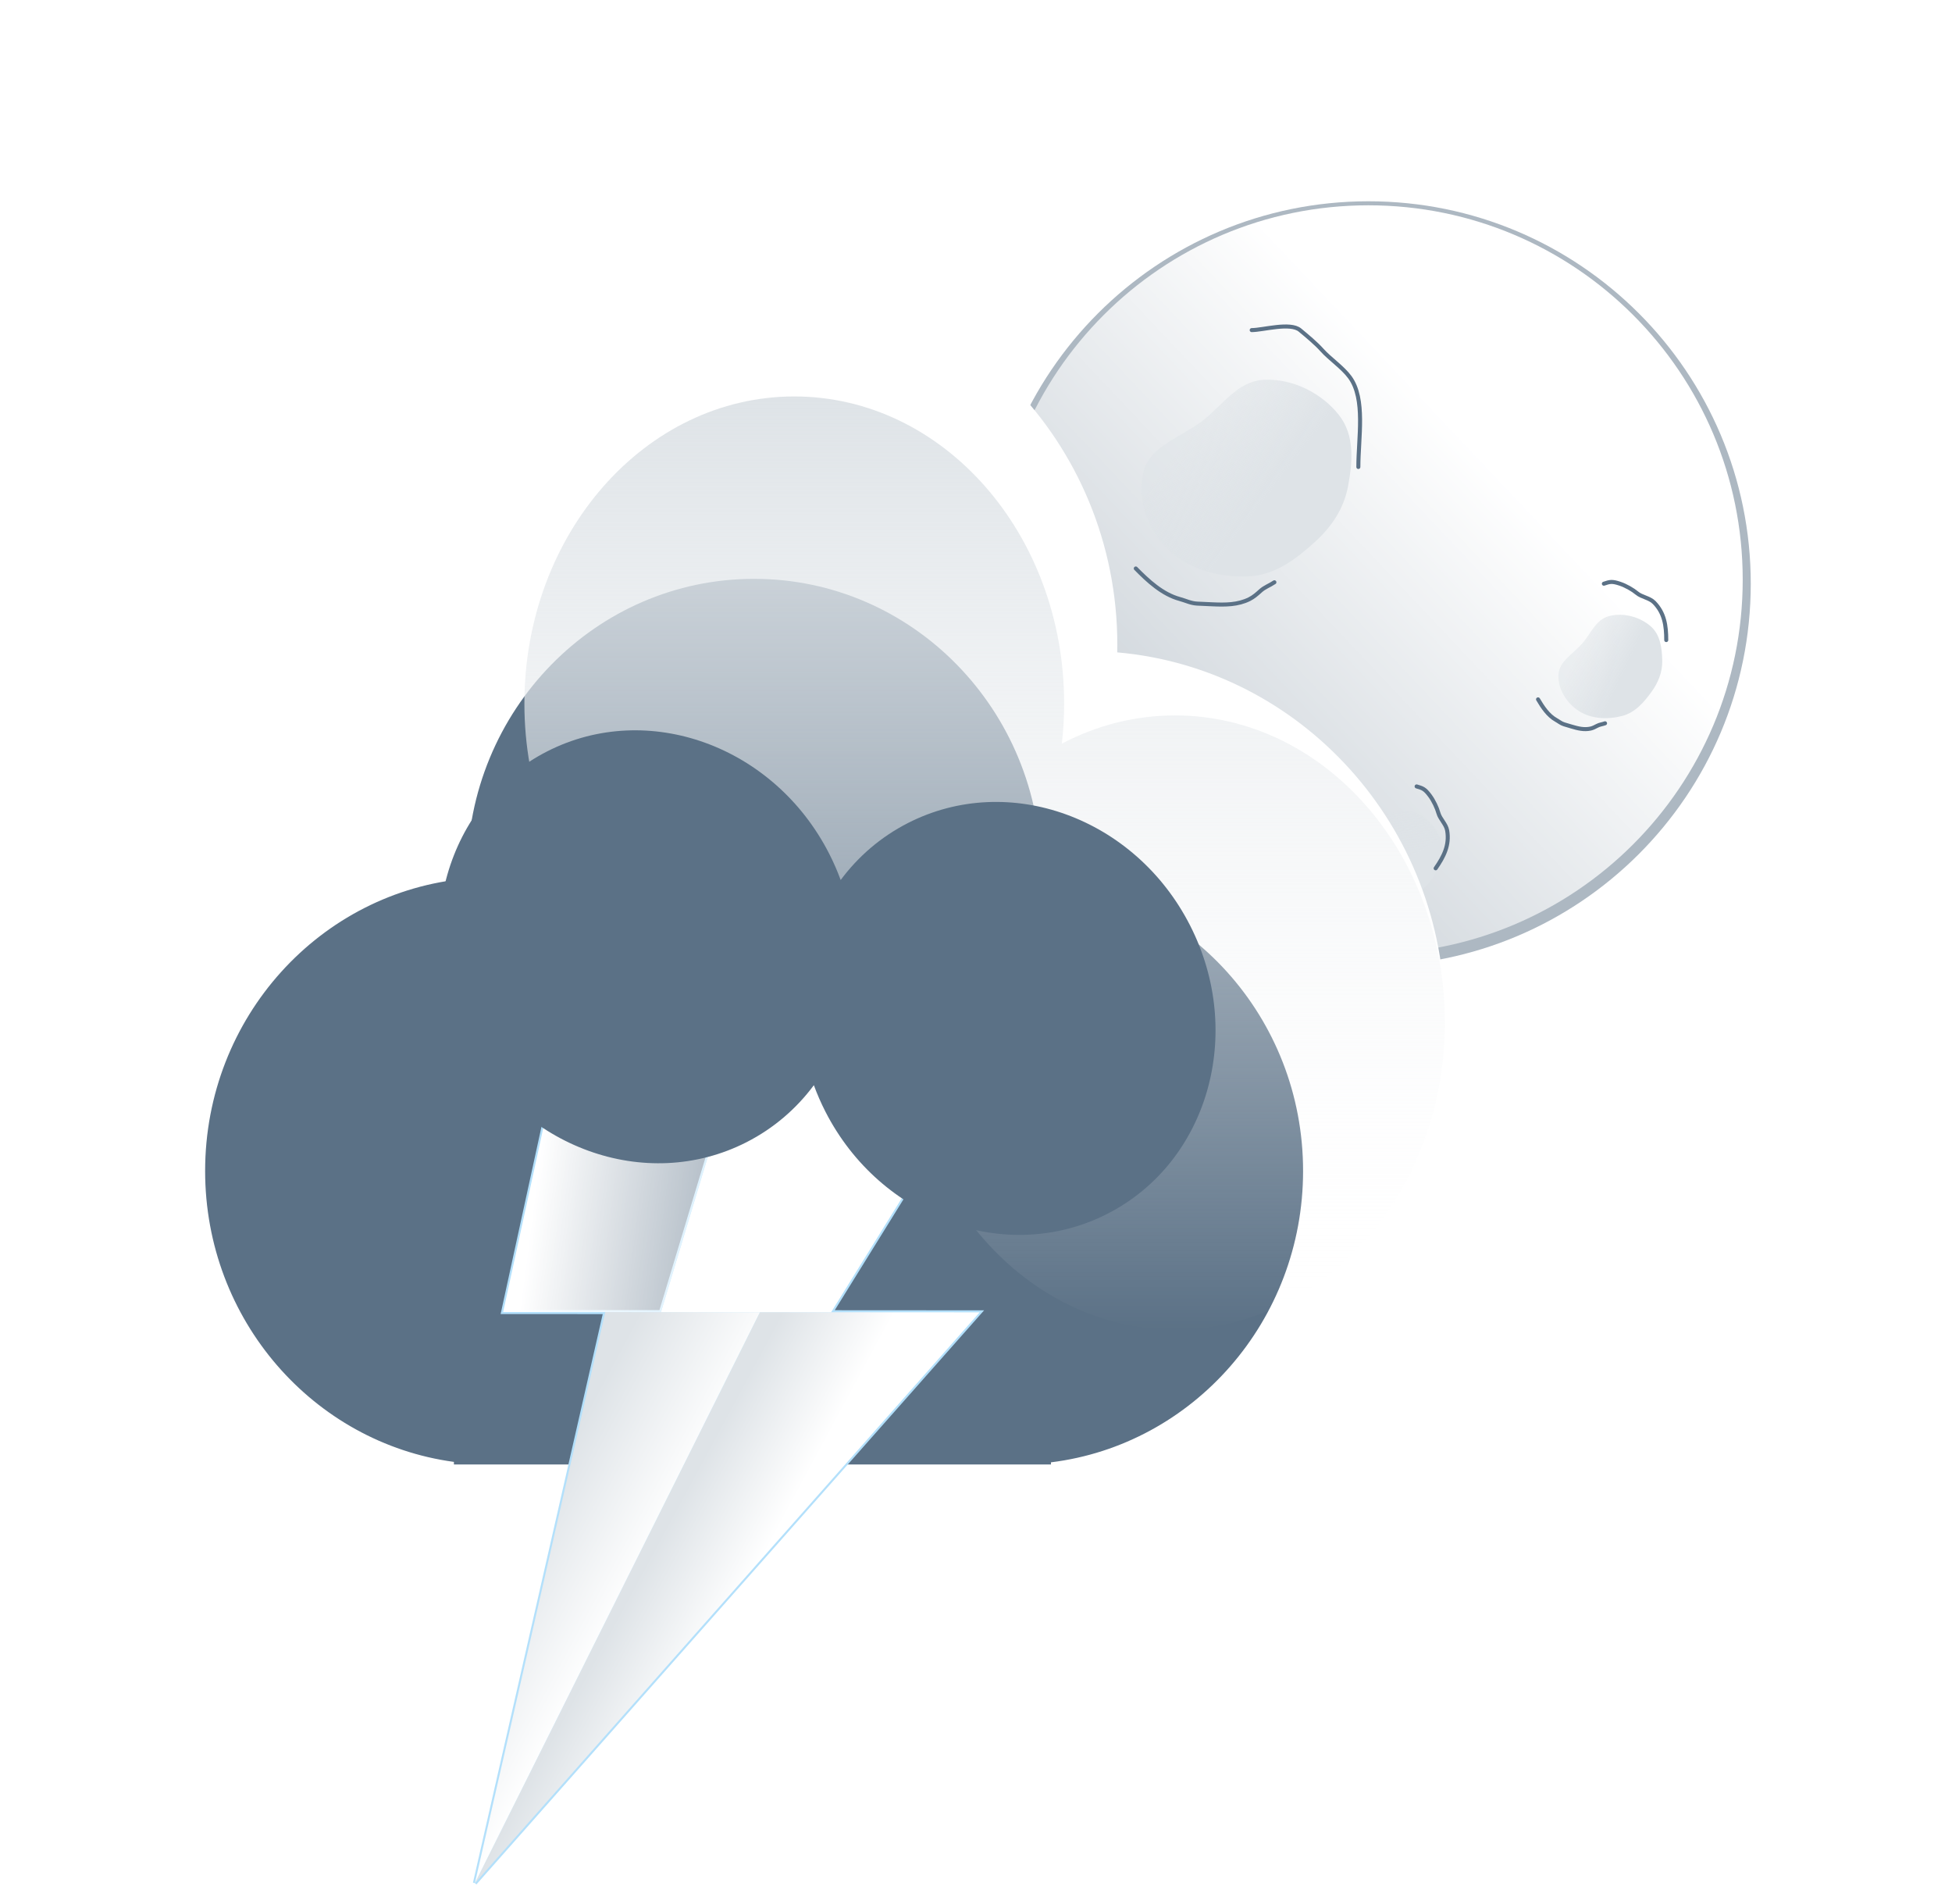 <svg width="485" height="473" viewBox="0 0 485 473" fill="none" xmlns="http://www.w3.org/2000/svg">
<g filter="url(#filter0_f)">
<path d="M435 145C435 197.467 392.467 240 340 240C287.533 240 245 197.467 245 145C245 92.533 287.533 50 340 50C392.467 50 435 92.533 435 145Z" fill="#ADB8C2"/>
</g>
<path d="M433 144C433 195.362 391.362 237 340 237C288.638 237 247 195.362 247 144C247 92.638 288.638 51 340 51C391.362 51 433 92.638 433 144Z" fill="url(#paint0_linear)"/>
<g filter="url(#filter1_i)">
<path fill-rule="evenodd" clip-rule="evenodd" d="M384.225 163.53C384.394 160.305 387.921 158.393 390.135 155.841C392.284 153.364 393.491 149.899 396.794 149.044C400.357 148.122 404.335 149.215 407.018 151.47C409.539 153.589 409.944 156.974 410.004 160.145C410.057 162.936 409.034 165.528 407.329 167.876C405.454 170.457 403.287 173.002 400.051 173.848C396.393 174.805 392.305 174.592 389.255 172.603C386.126 170.564 384.038 167.09 384.225 163.53Z" fill="url(#paint1_linear)"/>
</g>
<g filter="url(#filter2_f)">
<path d="M382.147 173.726C383.275 175.64 384.642 177.728 386.628 178.835C387.329 179.225 387.86 179.704 388.647 179.939C389.262 180.122 389.878 180.306 390.493 180.489C392.049 180.953 393.594 181.34 395.196 180.986C395.758 180.862 396.285 180.594 396.793 180.32C397.459 179.96 398.091 179.934 398.794 179.674" stroke="#5B7186" stroke-linecap="round" stroke-linejoin="round"/>
</g>
<g filter="url(#filter3_f)">
<path d="M398.5 145C400 144.5 400.5 144.333 402.5 145C404 145.5 405.698 146.492 406.708 147.333C407.924 148.346 409.841 148.493 410.994 149.667C413.57 152.289 414 155.462 414 159" stroke="#5B7186" stroke-linecap="round" stroke-linejoin="round"/>
</g>
<g filter="url(#filter4_i)">
<path fill-rule="evenodd" clip-rule="evenodd" d="M329.678 202.413C331.659 199.861 335.646 200.306 338.92 199.476C342.1 198.67 345.069 196.515 348.269 197.699C351.72 198.976 354.361 202.145 355.276 205.53C356.136 208.708 354.535 211.718 352.773 214.356C351.223 216.677 348.903 218.221 346.162 219.174C343.149 220.223 339.917 221.074 336.778 219.921C333.228 218.617 329.994 216.107 328.626 212.733C327.222 209.272 327.491 205.228 329.678 202.413Z" fill="url(#paint2_linear)"/>
</g>
<g filter="url(#filter5_f)">
<path d="M322.15 209.596C321.983 211.811 321.912 214.306 322.911 216.348C323.263 217.07 323.426 217.766 323.938 218.408C324.338 218.91 324.738 219.412 325.139 219.914C326.151 221.183 327.199 222.383 328.716 223.008C329.248 223.227 329.833 223.308 330.407 223.372C331.159 223.457 331.693 223.797 332.419 223.985" stroke="#5B7186" stroke-linecap="round" stroke-linejoin="round"/>
</g>
<g filter="url(#filter6_f)">
<path d="M351.979 195.354C353.496 195.8 354.002 195.949 355.263 197.638C356.209 198.905 357.036 200.689 357.385 201.957C357.805 203.483 359.295 204.698 359.571 206.32C360.187 209.944 358.728 212.794 356.708 215.698" stroke="#5B7186" stroke-linecap="round" stroke-linejoin="round"/>
</g>
<g filter="url(#filter7_i)">
<path fill-rule="evenodd" clip-rule="evenodd" d="M280.158 111.01C281.786 104.9 289.314 102.663 294.586 98.669C299.705 94.792 303.418 88.643 310.091 88.34C317.288 88.013 324.466 91.714 328.695 97.12C332.668 102.197 332.075 108.844 330.908 114.944C329.882 120.311 326.876 124.863 322.661 128.672C318.026 132.859 312.846 136.857 306.306 137.171C298.911 137.525 291.166 135.465 286.127 130.423C280.958 125.252 278.361 117.754 280.158 111.01Z" fill="url(#paint3_linear)"/>
</g>
<g filter="url(#filter8_f)">
<path d="M282.201 141.216C285.249 144.318 288.833 147.639 293.129 148.802C294.646 149.213 295.881 149.872 297.487 149.945C298.743 150.002 299.999 150.06 301.254 150.117C304.43 150.262 307.548 150.267 310.425 148.837C311.434 148.335 312.308 147.578 313.143 146.816C314.237 145.817 315.426 145.468 316.64 144.642" stroke="#5B7186" stroke-linecap="round" stroke-linejoin="round"/>
</g>
<g filter="url(#filter9_f)">
<path d="M311 82C313.799 82 320.583 79.981 323 82C324.712 83.43 326.951 85.26 328.5 87C330.365 89.094 333.623 91.285 335.391 93.711C339.341 99.131 337.5 108.689 337.5 116" stroke="#5B7186" stroke-linecap="round" stroke-linejoin="round"/>
</g>
<g filter="url(#filter10_i)">
<path fill-rule="evenodd" clip-rule="evenodd" d="M277.613 180.14C277.613 180.78 277.607 181.419 277.594 182.056C323.201 186.052 359 225.181 359 272.86C359 319.451 324.818 357.876 280.704 363.335V364H269.887H107.113H95.266V363.202C51.651 357.276 18 319.087 18 272.86C18 225.181 53.799 186.052 99.406 182.056C99.393 181.419 99.387 180.78 99.387 180.14C99.387 129.805 139.284 89 188.5 89C237.716 89 277.613 129.805 277.613 180.14Z" fill="white"/>
</g>
<g filter="url(#filter11_f)">
<path fill-rule="evenodd" clip-rule="evenodd" d="M258.657 216.701C258.657 217.213 258.652 217.725 258.642 218.234C295.128 221.431 323.767 252.734 323.767 290.877C323.767 328.15 296.421 358.89 261.13 363.257V363.789H112.779V363.15C77.887 358.41 50.967 327.859 50.967 290.877C50.967 252.734 79.606 221.431 116.092 218.234C116.081 217.725 116.076 217.213 116.076 216.701C116.076 176.433 147.994 143.789 187.367 143.789C226.74 143.789 258.657 176.433 258.657 216.701Z" fill="#5B7186"/>
</g>
<g filter="url(#filter12_f)">
<path fill-rule="evenodd" clip-rule="evenodd" d="M263.831 184.73C264.205 181.469 264.398 178.142 264.398 174.764C264.398 132.635 234.378 98.483 197.346 98.483C160.313 98.483 130.293 132.635 130.293 174.764C130.293 216.893 160.313 251.046 197.346 251.046C207.386 251.046 216.911 248.535 225.462 244.036C225.087 247.298 224.894 250.624 224.894 254.002C224.894 296.131 254.915 330.284 291.947 330.284C328.979 330.284 359 296.131 359 254.002C359 211.873 328.979 177.721 291.947 177.721C281.907 177.721 272.382 180.231 263.831 184.73Z" fill="url(#paint4_linear)"/>
</g>
<g filter="url(#filter13_f)">
<path d="M150.382 325.935L125.011 325.919L145.059 234.017L191.957 234.047M150.382 325.935L118 467.783M150.382 325.935L164.22 325.944M118 467.783L243.408 325.995L206.505 325.972M118 467.783L188.822 325.96M206.505 325.972L263.457 234.093L191.957 234.047M206.505 325.972L188.822 325.96M191.957 234.047L164.22 325.944M164.22 325.944L188.822 325.96" stroke="#B3E0FB"/>
<path d="M118 467.783L243.408 325.995L206.505 325.972L188.822 325.96L118 467.783Z" fill="url(#paint5_linear)"/>
<path d="M150.381 325.936L118 467.783L188.822 325.96L164.22 325.944L150.381 325.936Z" fill="url(#paint6_linear)"/>
<path d="M206.505 325.972L263.457 234.093L191.957 234.047L164.22 325.944L188.822 325.96L206.505 325.972Z" fill="url(#paint7_linear)"/>
<path d="M145.06 234.017L125.011 325.919L150.382 325.935L164.221 325.944L191.957 234.047L145.06 234.017Z" fill="url(#paint8_linear)"/>
</g>
<g filter="url(#filter14_f)">
<path fill-rule="evenodd" clip-rule="evenodd" d="M208.877 218.604C208.07 216.399 207.12 214.216 206.023 212.067C192.34 185.261 160.965 173.883 135.944 186.655C110.924 199.426 101.733 231.51 115.416 258.316C129.099 285.122 160.474 296.499 185.494 283.728C192.278 280.265 197.898 275.383 202.214 269.571C203.021 271.776 203.971 273.959 205.068 276.108C218.751 302.914 250.126 314.292 275.147 301.52C300.167 288.749 309.358 256.665 295.675 229.859C281.992 203.053 250.617 191.675 225.596 204.447C218.813 207.91 213.193 212.792 208.877 218.604Z" fill="#5B7186"/>
</g>
<defs>
<filter id="filter0_f" x="195" y="0" width="290" height="290" filterUnits="userSpaceOnUse" color-interpolation-filters="sRGB">
<feFlood flood-opacity="0" result="BackgroundImageFix"/>
<feBlend mode="normal" in="SourceGraphic" in2="BackgroundImageFix" result="shape"/>
<feGaussianBlur stdDeviation="25" result="effect1_foregroundBlur"/>
</filter>
<filter id="filter1_i" x="382.417" y="147.428" width="31.384" height="30.44" filterUnits="userSpaceOnUse" color-interpolation-filters="sRGB">
<feFlood flood-opacity="0" result="BackgroundImageFix"/>
<feBlend mode="normal" in="SourceGraphic" in2="BackgroundImageFix" result="shape"/>
<feColorMatrix in="SourceAlpha" type="matrix" values="0 0 0 0 0 0 0 0 0 0 0 0 0 0 0 0 0 0 127 0" result="hardAlpha"/>
<feOffset dx="3" dy="4"/>
<feGaussianBlur stdDeviation="1"/>
<feComposite in2="hardAlpha" operator="arithmetic" k2="-1" k3="1"/>
<feColorMatrix type="matrix" values="0 0 0 0 0.678 0 0 0 0 0.722 0 0 0 0 0.761 0 0 0 1 0"/>
<feBlend mode="normal" in2="shape" result="effect1_innerShadow"/>
</filter>
<filter id="filter2_f" x="372.355" y="165.104" width="35.331" height="26.213" filterUnits="userSpaceOnUse" color-interpolation-filters="sRGB">
<feFlood flood-opacity="0" result="BackgroundImageFix"/>
<feBlend mode="normal" in="SourceGraphic" in2="BackgroundImageFix" result="shape"/>
<feGaussianBlur stdDeviation="4" result="effect1_foregroundBlur"/>
</filter>
<filter id="filter3_f" x="390" y="136.06" width="32.5" height="31.44" filterUnits="userSpaceOnUse" color-interpolation-filters="sRGB">
<feFlood flood-opacity="0" result="BackgroundImageFix"/>
<feBlend mode="normal" in="SourceGraphic" in2="BackgroundImageFix" result="shape"/>
<feGaussianBlur stdDeviation="4" result="effect1_foregroundBlur"/>
</filter>
<filter id="filter4_i" x="323.844" y="190.975" width="36.97" height="36.5" filterUnits="userSpaceOnUse" color-interpolation-filters="sRGB">
<feFlood flood-opacity="0" result="BackgroundImageFix"/>
<feBlend mode="normal" in="SourceGraphic" in2="BackgroundImageFix" result="shape"/>
<feColorMatrix in="SourceAlpha" type="matrix" values="0 0 0 0 0 0 0 0 0 0 0 0 0 0 0 0 0 0 127 0" result="hardAlpha"/>
<feOffset dx="3" dy="4"/>
<feGaussianBlur stdDeviation="1"/>
<feComposite in2="hardAlpha" operator="arithmetic" k2="-1" k3="1"/>
<feColorMatrix type="matrix" values="0 0 0 0 0.678 0 0 0 0 0.722 0 0 0 0 0.761 0 0 0 1 0"/>
<feBlend mode="normal" in2="shape" result="effect1_innerShadow"/>
</filter>
<filter id="filter5_f" x="310.244" y="200.893" width="31.617" height="33.76" filterUnits="userSpaceOnUse" color-interpolation-filters="sRGB">
<feFlood flood-opacity="0" result="BackgroundImageFix"/>
<feBlend mode="normal" in="SourceGraphic" in2="BackgroundImageFix" result="shape"/>
<feGaussianBlur stdDeviation="4" result="effect1_foregroundBlur"/>
</filter>
<filter id="filter6_f" x="335.288" y="186.297" width="38.362" height="38.097" filterUnits="userSpaceOnUse" color-interpolation-filters="sRGB">
<feFlood flood-opacity="0" result="BackgroundImageFix"/>
<feBlend mode="normal" in="SourceGraphic" in2="BackgroundImageFix" result="shape"/>
<feGaussianBlur stdDeviation="4" result="effect1_foregroundBlur"/>
</filter>
<filter id="filter7_i" x="278" y="86" width="58.198" height="56.224" filterUnits="userSpaceOnUse" color-interpolation-filters="sRGB">
<feFlood flood-opacity="0" result="BackgroundImageFix"/>
<feBlend mode="normal" in="SourceGraphic" in2="BackgroundImageFix" result="shape"/>
<feColorMatrix in="SourceAlpha" type="matrix" values="0 0 0 0 0 0 0 0 0 0 0 0 0 0 0 0 0 0 127 0" result="hardAlpha"/>
<feOffset dx="4" dy="6"/>
<feGaussianBlur stdDeviation="1.5"/>
<feComposite in2="hardAlpha" operator="arithmetic" k2="-1" k3="1"/>
<feColorMatrix type="matrix" values="0 0 0 0 0.678 0 0 0 0 0.722 0 0 0 0 0.761 0 0 0 1 0"/>
<feBlend mode="normal" in2="shape" result="effect1_innerShadow"/>
</filter>
<filter id="filter8_f" x="273.312" y="132.694" width="51.934" height="26.635" filterUnits="userSpaceOnUse" color-interpolation-filters="sRGB">
<feFlood flood-opacity="0" result="BackgroundImageFix"/>
<feBlend mode="normal" in="SourceGraphic" in2="BackgroundImageFix" result="shape"/>
<feGaussianBlur stdDeviation="4" result="effect1_foregroundBlur"/>
</filter>
<filter id="filter9_f" x="302.5" y="72.603" width="43.928" height="51.897" filterUnits="userSpaceOnUse" color-interpolation-filters="sRGB">
<feFlood flood-opacity="0" result="BackgroundImageFix"/>
<feBlend mode="normal" in="SourceGraphic" in2="BackgroundImageFix" result="shape"/>
<feGaussianBlur stdDeviation="4" result="effect1_foregroundBlur"/>
</filter>
<filter id="filter10_i" x="18" y="69" width="341" height="295" filterUnits="userSpaceOnUse" color-interpolation-filters="sRGB">
<feFlood flood-opacity="0" result="BackgroundImageFix"/>
<feBlend mode="normal" in="SourceGraphic" in2="BackgroundImageFix" result="shape"/>
<feColorMatrix in="SourceAlpha" type="matrix" values="0 0 0 0 0 0 0 0 0 0 0 0 0 0 0 0 0 0 127 0" result="hardAlpha"/>
<feOffset dy="-20"/>
<feGaussianBlur stdDeviation="10"/>
<feComposite in2="hardAlpha" operator="arithmetic" k2="-1" k3="1"/>
<feColorMatrix type="matrix" values="0 0 0 0 0.871 0 0 0 0 0.89 0 0 0 0 0.906 0 0 0 1 0"/>
<feBlend mode="normal" in2="shape" result="effect1_innerShadow"/>
</filter>
<filter id="filter11_f" x="0.967" y="93.789" width="372.8" height="320" filterUnits="userSpaceOnUse" color-interpolation-filters="sRGB">
<feFlood flood-opacity="0" result="BackgroundImageFix"/>
<feBlend mode="normal" in="SourceGraphic" in2="BackgroundImageFix" result="shape"/>
<feGaussianBlur stdDeviation="25" result="effect1_foregroundBlur"/>
</filter>
<filter id="filter12_f" x="90.293" y="58.483" width="308.707" height="311.801" filterUnits="userSpaceOnUse" color-interpolation-filters="sRGB">
<feFlood flood-opacity="0" result="BackgroundImageFix"/>
<feBlend mode="normal" in="SourceGraphic" in2="BackgroundImageFix" result="shape"/>
<feGaussianBlur stdDeviation="20" result="effect1_foregroundBlur"/>
</filter>
<filter id="filter13_f" x="113.513" y="229.517" width="154.842" height="242.597" filterUnits="userSpaceOnUse" color-interpolation-filters="sRGB">
<feFlood flood-opacity="0" result="BackgroundImageFix"/>
<feBlend mode="normal" in="SourceGraphic" in2="BackgroundImageFix" result="shape"/>
<feGaussianBlur stdDeviation="2" result="effect1_foregroundBlur"/>
</filter>
<filter id="filter14_f" x="50.641" y="90.904" width="309.81" height="306.367" filterUnits="userSpaceOnUse" color-interpolation-filters="sRGB">
<feFlood flood-opacity="0" result="BackgroundImageFix"/>
<feBlend mode="normal" in="SourceGraphic" in2="BackgroundImageFix" result="shape"/>
<feGaussianBlur stdDeviation="20" result="effect1_foregroundBlur"/>
</filter>
<linearGradient id="paint0_linear" x1="374.5" y1="120" x2="276" y2="213" gradientUnits="userSpaceOnUse">
<stop stop-color="white"/>
<stop offset="1" stop-color="white" stop-opacity="0.3"/>
</linearGradient>
<linearGradient id="paint1_linear" x1="390.085" y1="152.109" x2="408.662" y2="160.98" gradientUnits="userSpaceOnUse">
<stop offset="0.068" stop-color="#DEE3E7" stop-opacity="0.5"/>
<stop offset="0.684" stop-color="#DEE3E7"/>
</linearGradient>
<linearGradient id="paint2_linear" x1="341.011" y1="196.384" x2="351.194" y2="214.274" gradientUnits="userSpaceOnUse">
<stop offset="0.068" stop-color="#DEE3E7" stop-opacity="0.5"/>
<stop offset="0.684" stop-color="#DEE3E7"/>
</linearGradient>
<linearGradient id="paint3_linear" x1="296" y1="91.5" x2="328" y2="116" gradientUnits="userSpaceOnUse">
<stop offset="0.068" stop-color="#DEE3E7" stop-opacity="0.5"/>
<stop offset="0.684" stop-color="#DEE3E7"/>
</linearGradient>
<linearGradient id="paint4_linear" x1="244.646" y1="98.483" x2="244.646" y2="330.284" gradientUnits="userSpaceOnUse">
<stop stop-color="#DEE3E7"/>
<stop offset="1" stop-color="white" stop-opacity="0"/>
</linearGradient>
<linearGradient id="paint5_linear" x1="165.529" y1="376.531" x2="188.49" y2="388.926" gradientUnits="userSpaceOnUse">
<stop offset="0.048" stop-color="#DEE3E7"/>
<stop offset="1" stop-color="white"/>
</linearGradient>
<linearGradient id="paint6_linear" x1="140.067" y1="361.014" x2="168.462" y2="376.211" gradientUnits="userSpaceOnUse">
<stop stop-color="#DEE3E7"/>
<stop offset="0.972" stop-color="white"/>
</linearGradient>
<linearGradient id="paint7_linear" x1="168.949" y1="326.033" x2="219.443" y2="216.012" gradientUnits="userSpaceOnUse">
<stop stop-color="white"/>
<stop offset="0.989" stop-color="white"/>
<stop offset="0.989" stop-color="white"/>
</linearGradient>
<linearGradient id="paint8_linear" x1="135.958" y1="273.511" x2="182.515" y2="279.605" gradientUnits="userSpaceOnUse">
<stop stop-color="white"/>
<stop offset="1" stop-color="white" stop-opacity="0.5"/>
</linearGradient>
</defs>
</svg>
